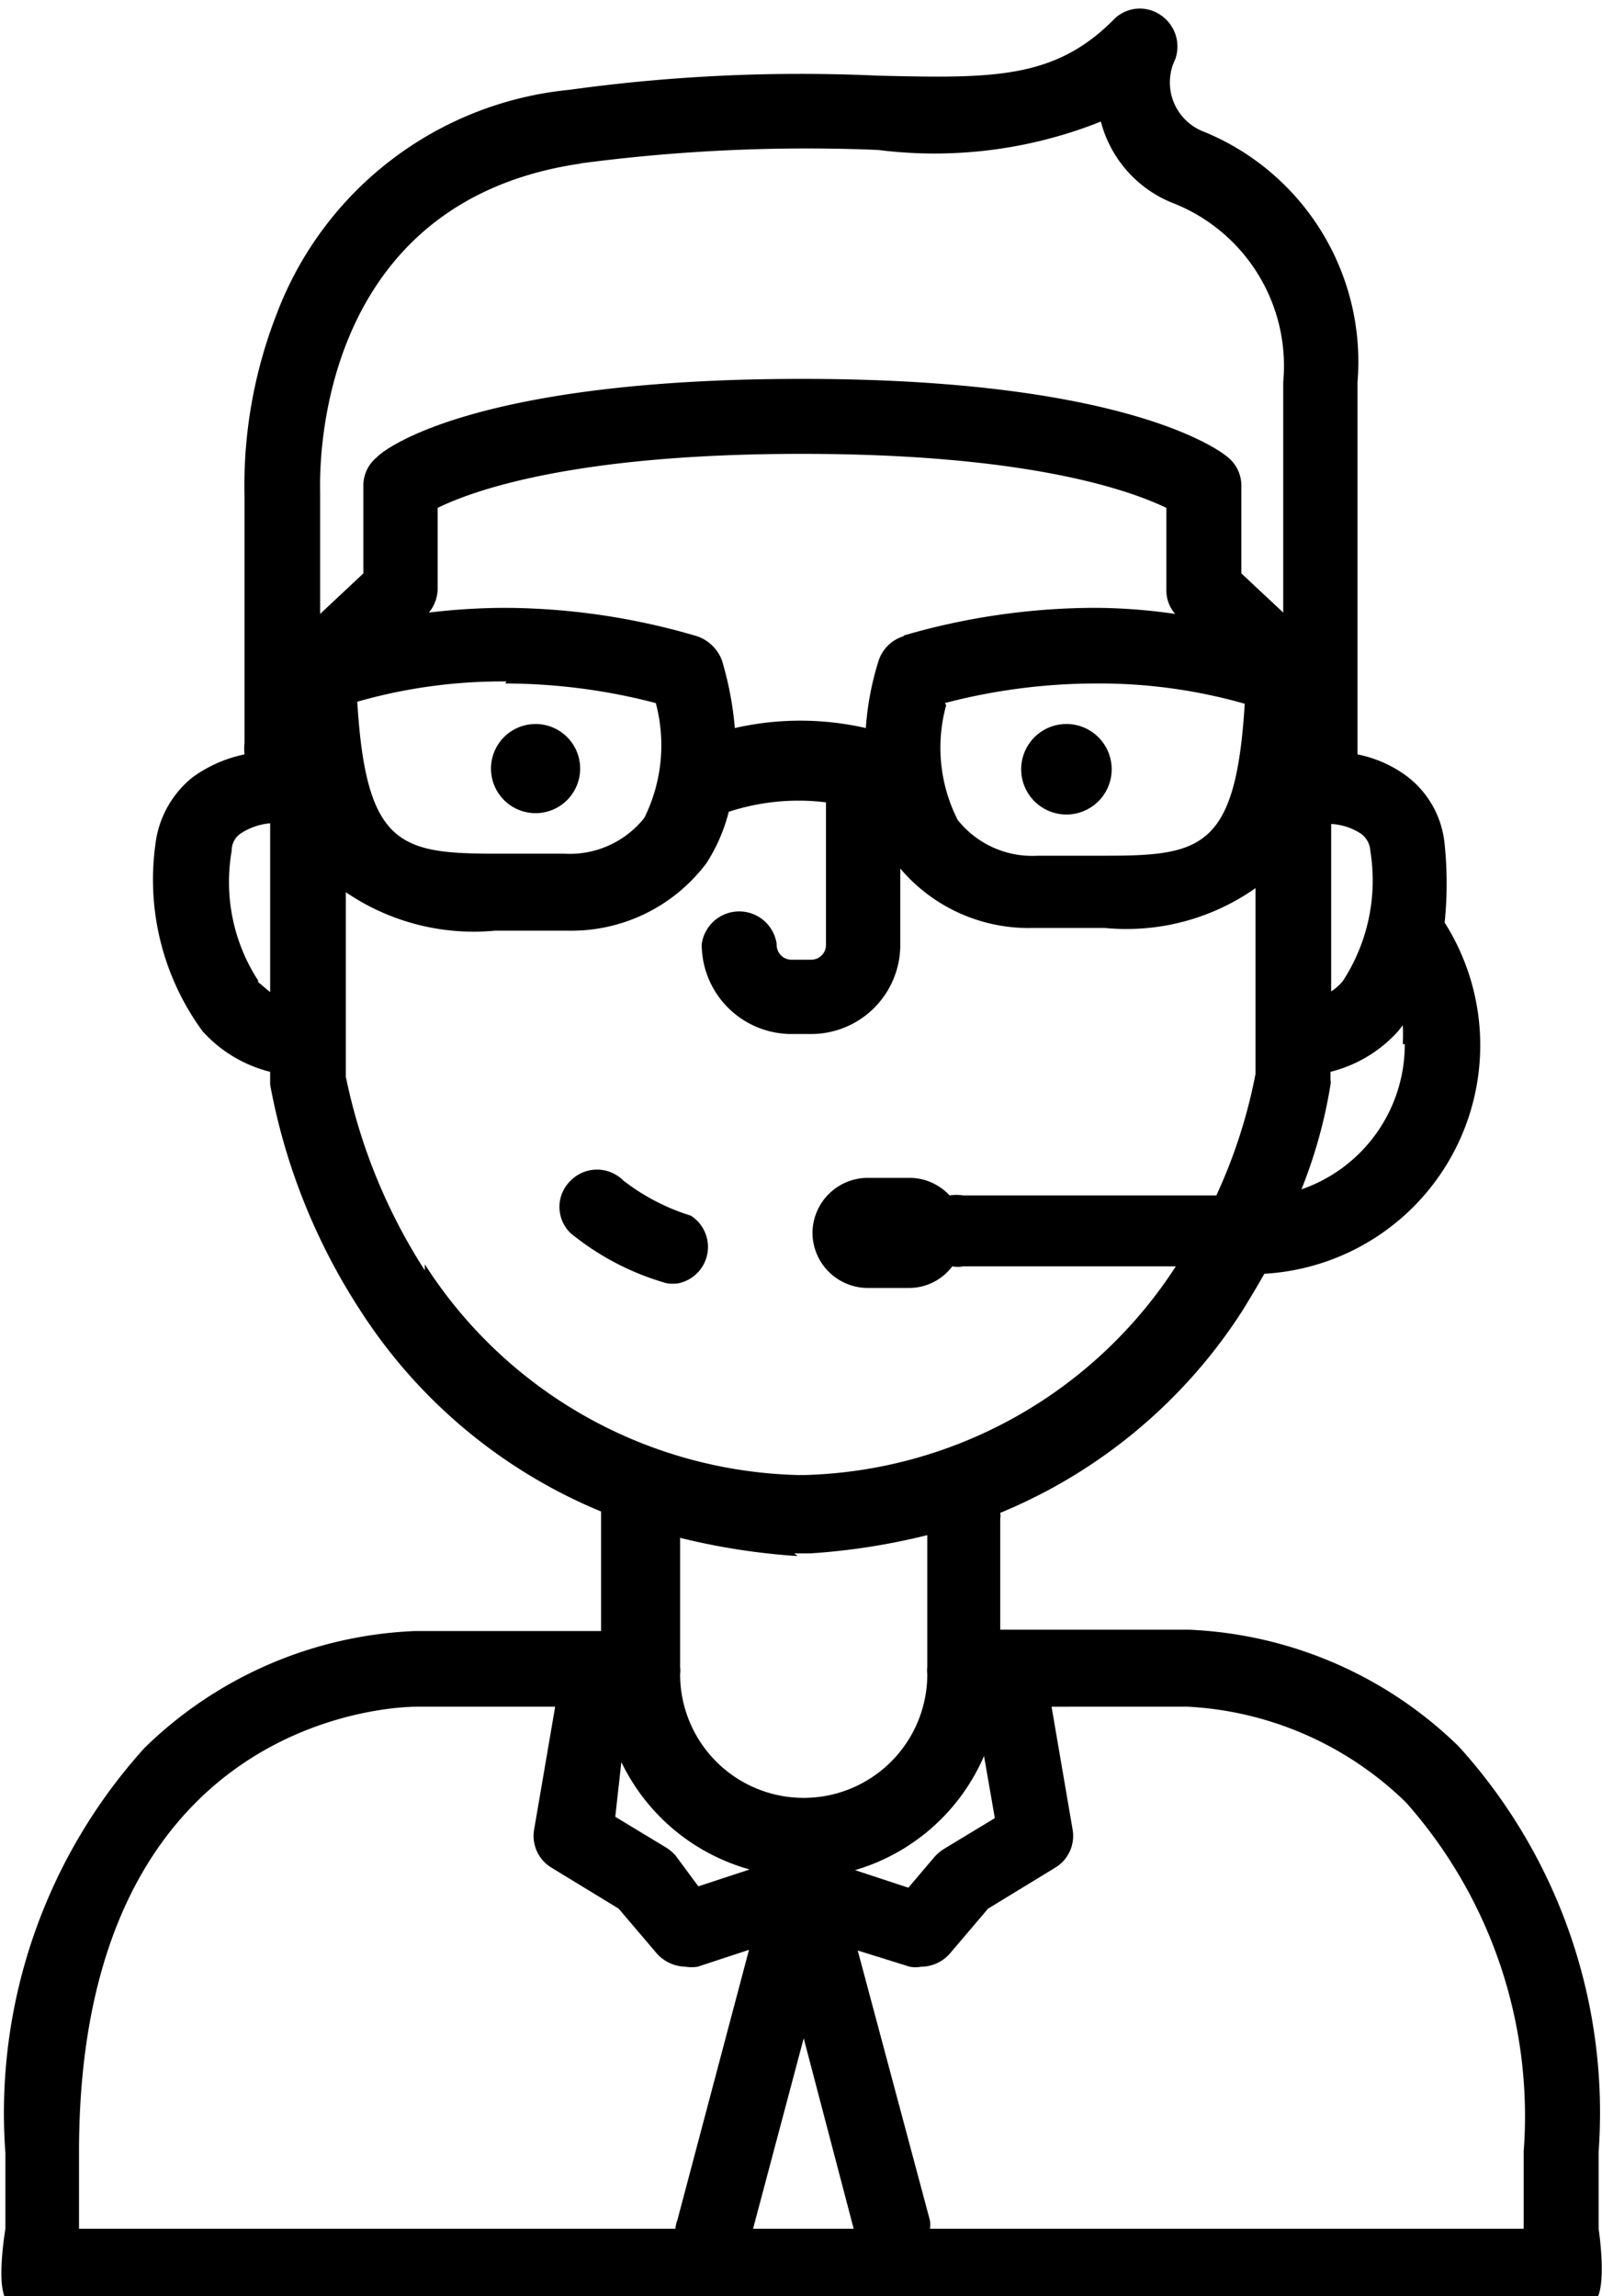 <svg data-name="Layer 1" xmlns="http://www.w3.org/2000/svg" viewBox="0 0 23.72 34"><path d="M23.67 33v-1.14a8.07 8.07 0 0 0-2.07-6 6.08 6.08 0 0 0-4-1.73h-2.79v-1.64a.28.28 0 0 0 0-.09 7.79 7.79 0 0 0 3.59-3c.11-.18.22-.36.32-.54a3.39 3.39 0 0 0 2.67-5.2 5.65 5.65 0 0 0 0-1.16 1.43 1.43 0 0 0-.55-1 1.82 1.82 0 0 0-.74-.33V5.66a3.68 3.68 0 0 0-2.3-3.72.78.78 0 0 1-.4-1.06.56.56 0 0 0-.22-.66.54.54 0 0 0-.69.07c-.88.89-1.81.87-3.5.83a24.93 24.93 0 0 0-4.56.21A5.17 5.17 0 0 0 4.1 4.64a7 7 0 0 0-.48 2.7V11a.88.88 0 0 0 0 .17 2 2 0 0 0-.77.34 1.5 1.5 0 0 0-.55 1 3.8 3.8 0 0 0 .7 2.76 2 2 0 0 0 1 .6v.19a9.16 9.16 0 0 0 1.32 3.32 7.76 7.76 0 0 0 3.58 3v1.77H6.14a6.08 6.08 0 0 0-4 1.73 8.06 8.06 0 0 0-2.06 6V33s-.19 1.11.11 1.11h23.34c.31 0 .14-1.11.14-1.11zm-6.08-7.73a5 5 0 0 1 3.23 1.42 7 7 0 0 1 1.74 5.17V33h-8.79a.49.49 0 0 0 0-.12l-1.07-4 .77.24a.47.47 0 0 0 .17 0 .57.57 0 0 0 .42-.19l.57-.67 1-.61a.55.55 0 0 0 .25-.57l-.31-1.81zm-8.39.82a3 3 0 0 0 1.9 1.59l-.76.25-.34-.46a.69.69 0 0 0-.13-.11l-.76-.46zm5.37-.09l.16.92-.76.46a.69.69 0 0 0-.13.11l-.39.46-.79-.26A3 3 0 0 0 14.57 26zm-1.93 7h-1.49l.75-2.82zm.74-23.58a.56.56 0 0 0-.37.36 4.26 4.26 0 0 0-.19 1 4.35 4.35 0 0 0-1.94 0 4.88 4.88 0 0 0-.19-1 .6.6 0 0 0-.37-.36A10.16 10.16 0 0 0 7.48 9a9.64 9.64 0 0 0-1.13.07.56.56 0 0 0 .13-.35v-1.2c.51-.25 2-.8 5.39-.8s4.88.55 5.4.8v1.21a.53.53 0 0 0 .13.36A8.42 8.42 0 0 0 16.22 9a10.16 10.16 0 0 0-2.84.41zm-5.9.7a8.86 8.86 0 0 1 2.23.29 2.42 2.42 0 0 1-.17 1.7 1.41 1.41 0 0 1-1.19.53h-1c-1.42 0-1.93-.11-2.06-2.25a7.78 7.78 0 0 1 2.21-.3zm6.51.29a8.86 8.86 0 0 1 2.23-.29 7.84 7.84 0 0 1 2.21.3c-.13 2.14-.64 2.25-2.06 2.25h-1a1.41 1.41 0 0 1-1.19-.53 2.36 2.36 0 0 1-.17-1.7zm6.81 5.05a2.27 2.27 0 0 1-1.53 2.15 7.29 7.29 0 0 0 .43-1.55.17.17 0 0 0 0-.07v-.12a2 2 0 0 0 1-.6l.07-.09a2.64 2.64 0 0 1 0 .28zm-.51-2.86a2.73 2.73 0 0 1-.41 1.93.8.8 0 0 1-.17.15V12.2a.89.89 0 0 1 .45.15.34.34 0 0 1 .13.25zM8.59 2.42a25.49 25.49 0 0 1 4.41-.2 6.64 6.64 0 0 0 3.3-.42A1.78 1.78 0 0 0 17.35 3 2.59 2.59 0 0 1 19 5.66v3.41l-.62-.58V7.2a.54.54 0 0 0-.2-.43c-.14-.12-1.55-1.16-6.3-1.16s-6.15 1-6.3 1.16a.54.54 0 0 0-.2.43v1.29l-.64.6v-1.8c0-.17-.17-4.29 3.87-4.87zM3.83 14.53a2.68 2.68 0 0 1-.4-1.93.31.31 0 0 1 .12-.25.94.94 0 0 1 .45-.16v2.5l-.19-.16zm2.46 4.28a8.42 8.42 0 0 1-1.17-2.87v-2.73a3.36 3.36 0 0 0 2.21.57h1.08a2.5 2.5 0 0 0 2.05-1 2.54 2.54 0 0 0 .33-.76 3.31 3.31 0 0 1 1.44-.14v2.1a.22.22 0 0 1-.22.23h-.29a.22.22 0 0 1-.22-.23.56.56 0 0 0-1.11 0 1.33 1.33 0 0 0 1.33 1.33H12A1.32 1.32 0 0 0 13.33 14V12.86a2.49 2.49 0 0 0 1.95.88h1.08a3.32 3.32 0 0 0 2.23-.59v2.75a7.79 7.79 0 0 1-.58 1.8h-3.75a.64.64 0 0 0-.2 0 .81.81 0 0 0-.6-.26h-.61a.82.82 0 0 0-.82.81.82.82 0 0 0 .82.82h.61a.8.8 0 0 0 .64-.32.41.41 0 0 0 .16 0h3.15a6.76 6.76 0 0 1-5.5 3.09h-.1a6.76 6.76 0 0 1-5.52-3.12zM11.76 23H12a9.8 9.8 0 0 0 1.73-.27v1.95a.45.45 0 0 0 0 .11 1.83 1.83 0 0 1-3.66 0 .45.45 0 0 0 0-.11v-1.91a9.92 9.92 0 0 0 1.74.27zM1.17 31.86c0-6.51 4.76-6.59 5-6.59h2.05l-.31 1.81a.55.55 0 0 0 .25.57l1 .61.57.67a.59.59 0 0 0 .42.19.57.57 0 0 0 .18 0l.76-.25-1.06 4A.5.5 0 0 0 10 33H1.17zm0 0"/><path d="M8.59 11.38a.66.66 0 1 1-.66-.66.66.66 0 0 1 .66.66zm0 0M16.46 11.38a.67.67 0 1 1-.66-.66.67.67 0 0 1 .66.66zm0 0M10.23 18a3.16 3.16 0 0 1-1-.52.55.55 0 0 0-.78 0 .54.54 0 0 0 0 .78 3.94 3.94 0 0 0 1.42.74.57.57 0 0 0 .18 0 .55.55 0 0 0 .18-1zm0 0"/></svg>